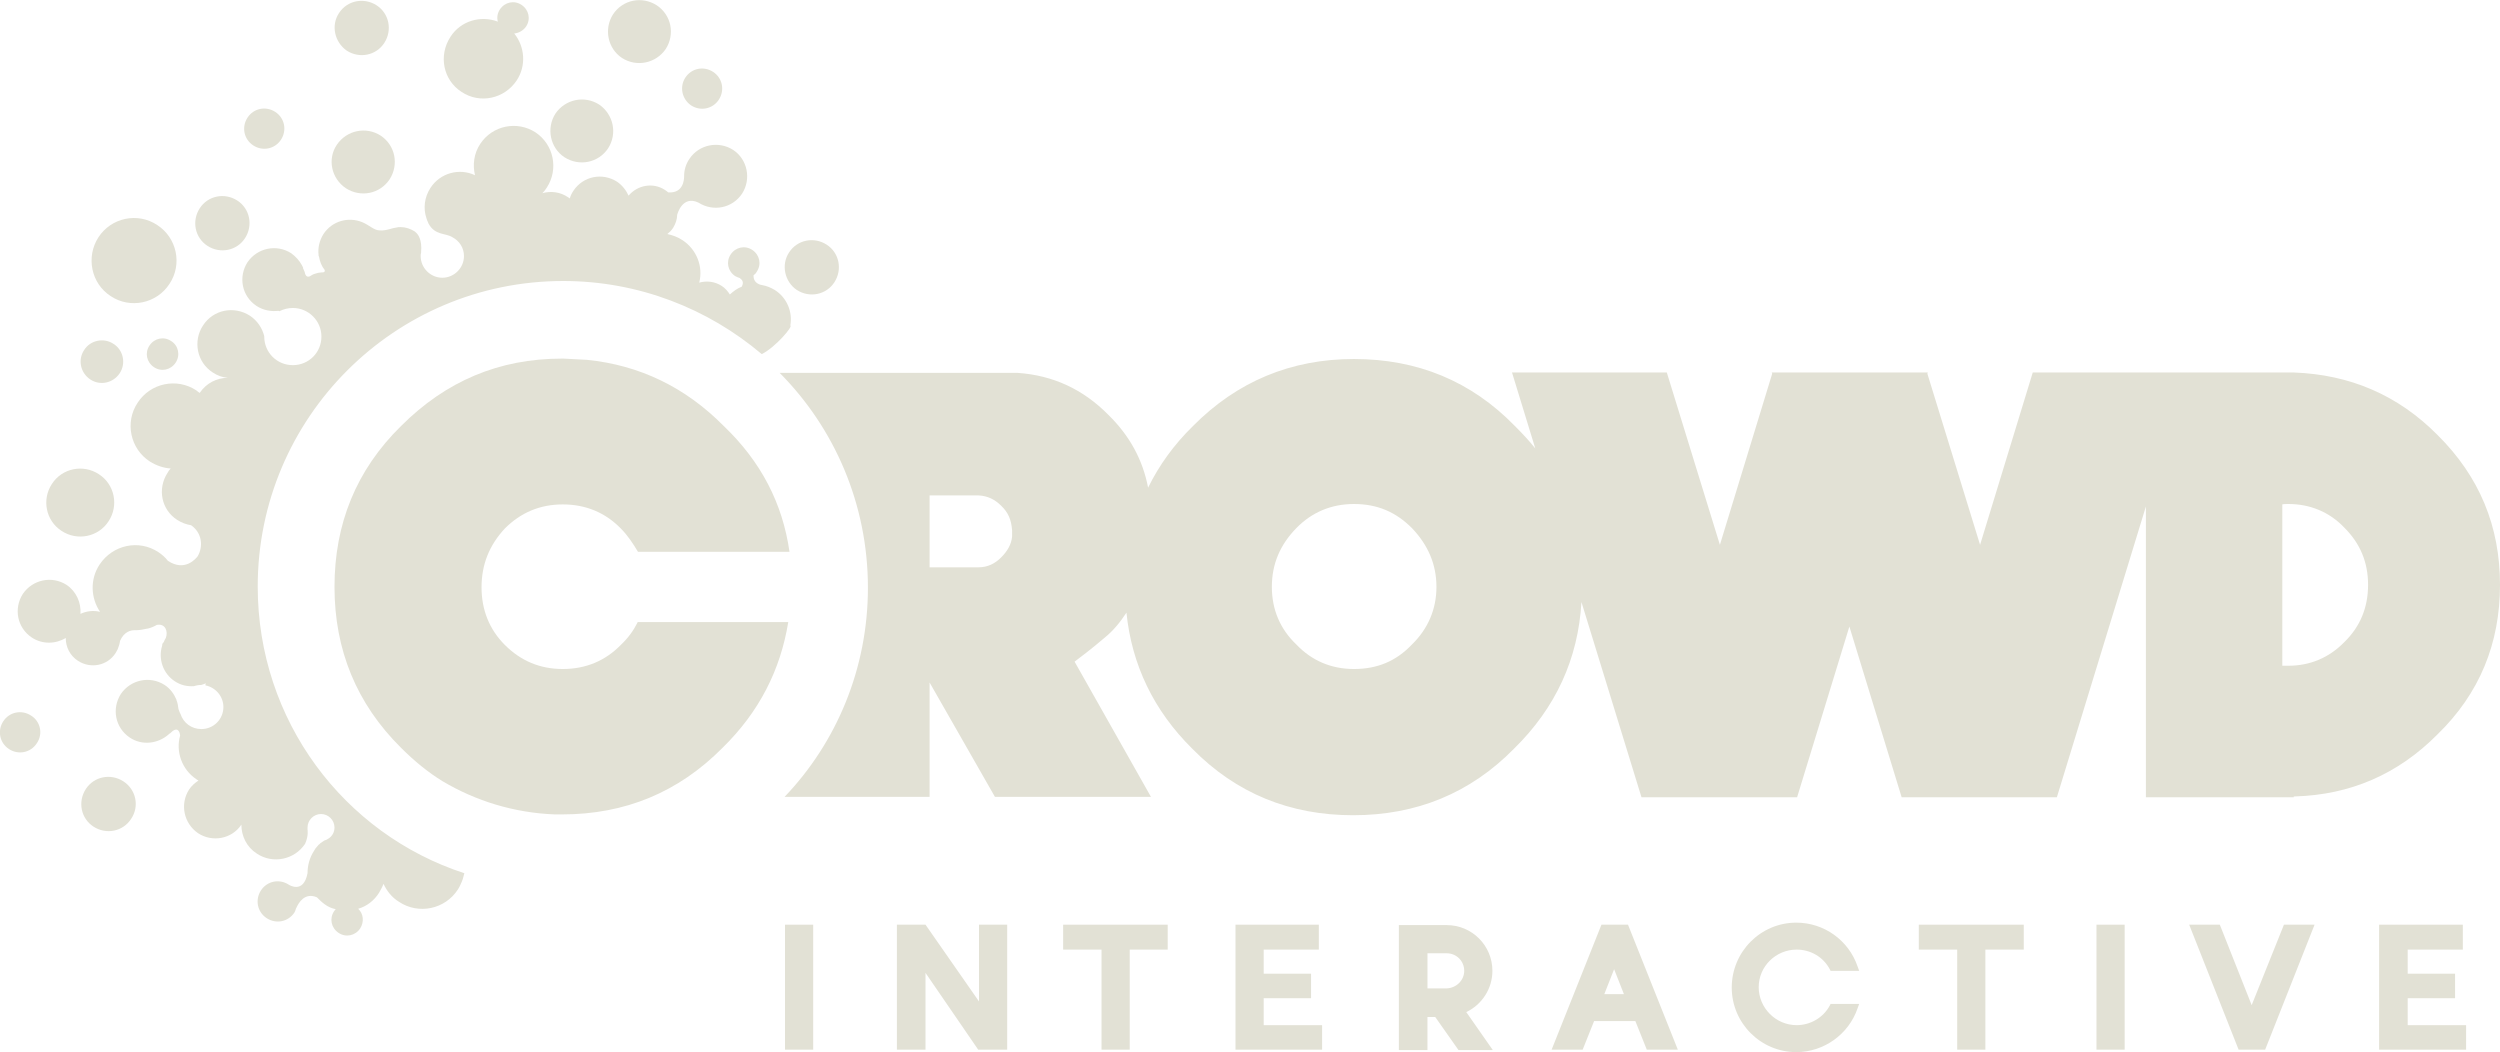 <?xml version="1.0" encoding="utf-8"?>
<!-- Generator: Adobe Illustrator 17.1.0, SVG Export Plug-In . SVG Version: 6.00 Build 0)  -->
<!DOCTYPE svg PUBLIC "-//W3C//DTD SVG 1.1//EN" "http://www.w3.org/Graphics/SVG/1.1/DTD/svg11.dtd">
<svg version="1.1" id="Layer_2" xmlns="http://www.w3.org/2000/svg" xmlns:xlink="http://www.w3.org/1999/xlink" x="0px" y="0px"
	 viewBox="-0.1 275.8 612.1 257.6" enable-background="new -0.1 275.8 612.1 257.6" xml:space="preserve">
<g>
	<rect x="192.1" y="502.2" fill="#E2E1D5" width="6.9" height="30.6"/>
	<polygon fill="#E2E1D5" points="260.2,508.3 269.6,508.3 269.6,532.8 276.5,532.8 276.5,508.3 285.8,508.3 285.8,502.2 
		260.2,502.2 	"/>
	<polygon fill="#E2E1D5" points="309.3,520.2 320.9,520.2 320.9,514.2 309.3,514.2 309.3,508.3 322.8,508.3 322.8,502.2 
		302.4,502.2 302.4,532.8 323.6,532.8 323.6,526.8 309.3,526.8 	"/>
	<polygon fill="#E2E1D5" points="469.7,508.3 479.1,508.3 479.1,532.8 486,532.8 486,508.3 495.4,508.3 495.4,502.2 469.7,502.2 	
		"/>
	<rect x="513.2" y="502.2" fill="#E2E1D5" width="6.9" height="30.6"/>
	<polygon fill="#E2E1D5" points="589.4,520.2 601,520.2 601,514.2 589.4,514.2 589.4,508.3 602.9,508.3 602.9,502.2 582.4,502.2 
		582.4,532.8 603.7,532.8 603.7,526.8 589.4,526.8 	"/>
	<path fill="#E2E1D5" d="M439.8,508.3c3.4,0,6.5,1.8,8.1,4.8l0.2,0.4h7l-0.4-1.1c-2.2-6.4-8.2-10.7-15-10.7
		c-8.7,0-15.8,7.1-15.8,15.9c0,8.7,7.1,15.8,15.8,15.8c6.7,0,12.8-4.3,15-10.7l0.4-1.1h-7l-0.2,0.4c-1.6,3-4.8,4.8-8.1,4.8
		c-5.1,0-9.3-4.2-9.3-9.3C430.5,512.4,434.7,508.3,439.8,508.3z"/>
	<polygon fill="#E2E1D5" points="239.6,521 226.5,502.2 219.5,502.2 219.5,532.8 226.5,532.8 226.5,514 239.4,532.8 239.6,532.8 
		239.6,532.8 246.5,532.8 246.5,502.2 239.6,502.2 	"/>
	<path fill="#E2E1D5" d="M365.3,513.5c0-6.2-5-11.2-11.2-11.2v0h-11.7v0v30.6h7v-8.1h1.9l5.7,8.1h8.4l-6.5-9.3
		C362.7,521.8,365.3,517.9,365.3,513.5z M354.1,517.8h-4.7v-8.6h4.7v0c2.4,0,4.3,1.9,4.3,4.3C358.4,515.8,356.5,517.7,354.1,517.8z"
		/>
	<path fill="#E2E1D5" d="M392,502.2l-12.2,30.6h7.6l2.8-7h10.1l2.8,7h7.6l-12.2-30.6H392z M392.7,519.2l2.4-6.1l2.4,6.1H392.7z"/>
	<polygon fill="#E2E1D5" points="551.2,521.9 543.4,502.2 535.9,502.2 548,532.8 554.5,532.8 566.6,502.2 559.1,502.2 	"/>
	<path fill="#E2E1D5" d="M156,428.2c-1,2-2.3,3.8-4.1,5.5c-3.8,3.9-8.6,5.9-14.2,5.9c-5.6,0-10.3-2-14.2-5.9
		c-3.8-3.8-5.7-8.6-5.7-14.1c0-5.6,1.9-10.3,5.7-14.4c3.9-3.9,8.6-5.9,14.2-5.9c5.6,0,10.4,2,14.2,5.9c1.7,1.7,3,3.7,4.2,5.7h37.1
		c-1.7-11.9-7-22.1-16.1-30.8c-9.4-9.5-20.6-14.9-33.5-16.2c-1.8-0.1-3.7-0.2-5.7-0.3c0,0,0,0-0.1,0c-0.1,0-0.2,0-0.3,0
		c-15.4,0-28.4,5.5-39.4,16.5c-11,10.8-16.3,24-16.3,39.4c0,15.4,5.4,28.6,16.3,39.4c3.2,3.2,6.6,6,10.2,8.2
		c8.1,4.8,17.4,7.7,27.4,8.1c0.5,0,1,0,1.4,0c0.1,0,0.3,0,0.4,0c15.4,0,28.5-5.4,39.3-16.3c9-8.8,14.2-19.1,16.1-30.8H156z"/>
	<path fill="#E2E1D5" d="M15,405.8c3.8,2.5,9,1.5,11.5-2.4c2.5-3.8,1.5-9-2.4-11.5c-3.8-2.5-9-1.5-11.5,2.4
		C10.1,398.1,11.1,403.3,15,405.8z"/>
	<path fill="#E2E1D5" d="M41.8,359.3c-1.8-1.2-4.1-0.7-5.3,1.1c-1.2,1.8-0.7,4.1,1.1,5.3c1.8,1.2,4.1,0.7,5.3-1.1
		C44.1,362.8,43.6,360.4,41.8,359.3z"/>
	<path fill="#E2E1D5" d="M22,368.7c2.4,1.6,5.6,0.9,7.2-1.5c1.6-2.4,0.9-5.7-1.5-7.2c-2.4-1.6-5.7-0.9-7.2,1.5
		C18.9,363.9,19.6,367.1,22,368.7z"/>
	<path fill="#E2E1D5" d="M27,348.3c4.8,3.2,11.3,1.8,14.4-3c3.2-4.8,1.8-11.3-3-14.4c-4.8-3.2-11.3-1.8-14.4,3
		C20.9,338.7,22.2,345.2,27,348.3z"/>
	<path fill="#E2E1D5" d="M50.7,336c3.1,2,7.2,1.2,9.2-1.9c2-3.1,1.2-7.2-1.9-9.2c-3.1-2-7.2-1.2-9.2,1.9
		C46.8,329.9,47.6,334,50.7,336z"/>
	<path fill="#E2E1D5" d="M61.9,311.4c2.3,1.5,5.3,0.9,6.8-1.4c1.5-2.3,0.9-5.3-1.4-6.8c-2.3-1.5-5.3-0.9-6.8,1.4
		C59,306.9,59.6,309.9,61.9,311.4z"/>
	<path fill="#E2E1D5" d="M84.6,321.9c3.6,2.3,8.3,1.4,10.7-2.2c2.3-3.6,1.4-8.3-2.2-10.7c-3.6-2.3-8.3-1.3-10.7,2.2
		C80,314.7,81,319.5,84.6,321.9z"/>
	<path fill="#E2E1D5" d="M84.8,288.2c3.1,2,7.2,1.2,9.2-1.9c2-3.1,1.2-7.2-1.9-9.2c-3.1-2-7.2-1.2-9.2,1.9
		C80.9,282,81.8,286.1,84.8,288.2z"/>
	<path fill="#E2E1D5" d="M112.9,298.3c4.5,3,10.5,1.7,13.5-2.8c2.4-3.6,2-8.3-0.6-11.5c1.1-0.1,2.2-0.7,2.9-1.7
		c1.2-1.8,0.7-4.1-1.1-5.3c-1.8-1.2-4.1-0.7-5.3,1.1c-0.6,0.9-0.8,2-0.5,3c-4.2-1.6-9.1-0.2-11.6,3.7
		C107.2,289.4,108.4,295.4,112.9,298.3z"/>
	<path fill="#E2E1D5" d="M138.1,314.3c3.6,2.3,8.3,1.4,10.7-2.2c2.3-3.6,1.3-8.3-2.2-10.7c-3.6-2.3-8.3-1.3-10.7,2.2
		C133.6,307.2,134.6,312,138.1,314.3z"/>
	<path fill="#E2E1D5" d="M152.2,290c3.6,2.3,8.3,1.3,10.7-2.2c2.3-3.6,1.4-8.3-2.2-10.7c-3.6-2.3-8.3-1.4-10.7,2.2
		C147.7,282.9,148.7,287.7,152.2,290z"/>
	<path fill="#E2E1D5" d="M169.1,301.6c2.3,1.5,5.3,0.9,6.8-1.4c1.5-2.3,0.9-5.3-1.4-6.8c-2.3-1.5-5.3-0.9-6.8,1.4
		C166.2,297.1,166.9,300.1,169.1,301.6z"/>
	<path fill="#E2E1D5" d="M195,346.8c3.1,2,7.2,1.2,9.2-1.9c2-3.1,1.2-7.2-1.9-9.2c-3.1-2-7.2-1.2-9.2,1.9
		C191.1,340.6,192,344.8,195,346.8z"/>
	<path fill="#E2E1D5" d="M30.1,467.1c-3.1-2-7.2-1.2-9.2,1.9c-2,3.1-1.2,7.2,1.9,9.2c3.1,2,7.2,1.2,9.2-1.9
		C34.1,473.2,33.2,469.1,30.1,467.1z"/>
	<path fill="#E2E1D5" d="M7.5,451c-2.3-1.5-5.3-0.9-6.8,1.4c-1.5,2.3-0.9,5.3,1.4,6.8c2.3,1.5,5.3,0.9,6.8-1.4
		C10.5,455.5,9.8,452.4,7.5,451z"/>
	<path fill="#E2E1D5" d="M63,419.4c0-41.3,33.5-74.8,74.8-74.8c18.5,0,35.5,6.8,48.6,17.9c3.3-1.6,7.8-6.9,7-7
		c0.6-3.3-0.8-6.8-3.8-8.7c-1-0.6-2-1-3.1-1.2l0,0c0,0-2.2-0.2-2.1-2.4c0.3-0.2,0.6-0.5,0.8-0.9c1.2-1.8,0.7-4.1-1.1-5.3
		c-1.8-1.2-4.1-0.7-5.3,1.1c-1.2,1.8-0.7,4.1,1.1,5.3c0.4,0.2,0.8,0.4,1.2,0.5c0,0.1,0.1,0.2,0.2,0.2c0.8,0.7,0.4,1.5,0.2,1.9
		c-1.1,0.4-2,1.1-2.9,1.9c-0.5-0.8-1.2-1.6-2-2.1c-1.7-1.1-3.7-1.3-5.5-0.8c1-3.9-0.6-8.1-4.1-10.4c-1.2-0.8-2.4-1.2-3.7-1.5
		c0.5-0.4,1-0.9,1.4-1.5c0.6-1,1-2.1,1-3.2c0,0,0,0,0,0s1.2-4.9,5.2-3c3.6,2.3,8.3,1.4,10.7-2.2c2.3-3.6,1.3-8.4-2.2-10.7
		c-3.6-2.3-8.4-1.3-10.7,2.2c-0.9,1.3-1.3,2.8-1.3,4.2l0,0c0,0,0,0,0,0.1c0,0,0,0,0,0c0,0.6-0.1,4.2-3.9,3.9c0,0,0,0,0,0
		c-0.2-0.2-0.5-0.4-0.8-0.6c-2.9-1.9-6.7-1.2-8.9,1.4c-0.6-1.3-1.5-2.5-2.8-3.4c-3.6-2.3-8.3-1.4-10.7,2.2c-0.4,0.6-0.7,1.2-0.9,1.9
		c-0.1-0.1-0.2-0.2-0.4-0.3c-1.9-1.3-4.2-1.6-6.3-1c0.4-0.4,0.8-0.9,1.1-1.4c2.9-4.5,1.7-10.5-2.8-13.5c-4.5-2.9-10.5-1.7-13.5,2.8
		c-1.6,2.4-1.9,5.2-1.3,7.7c-3.8-1.8-8.5-0.6-10.9,3.1c-1.5,2.3-1.8,5-1,7.4c0.1,0.2,0.1,0.4,0.2,0.6c0.1,0.2,0.2,0.4,0.3,0.7
		c1.6,3,4.2,2.3,5.9,3.4c0,0,0,0,0,0c1.7,0.9,2.8,2.6,2.8,4.6c0,2.9-2.4,5.3-5.3,5.3c-2.9,0-5.3-2.4-5.3-5.3c0-0.3,0-0.5,0.1-0.8
		c0,0,0-0.1,0-0.1c0.3-3.2-0.8-4.5-1.3-4.9c-0.1-0.1-0.1-0.1-0.2-0.2c-1.1-0.7-2.3-1.1-3.5-1.1l0,0c0,0,0,0-0.1,0h0
		c-0.3,0-0.6,0-0.9,0.1c-0.6,0.1-1.1,0.2-1.7,0.4c-0.8,0.2-1.6,0.4-2.5,0.3c-1.3,0-2.5-1.3-4.2-2c0,0,0,0,0,0
		c-3.4-1.4-7.4-0.3-9.5,2.9c-1,1.6-1.4,3.4-1.2,5.1c0,0,0,0,0,0.1c0,0.1,0,0.2,0.1,0.3c0.2,1.2,0.6,2.3,1.4,3.3
		c0.1,0.4-0.1,0.6-0.6,0.6c0,0-0.1,0-0.2,0c-0.3,0-0.5,0.1-0.8,0.1c-0.2,0.1-0.5,0.1-0.7,0.2c-0.5,0.1-0.9,0.4-1.1,0.5
		c-0.1,0.1-0.3,0.2-0.4,0.2c-0.3,0.1-0.9,0.1-1.1-1.1c-0.1-0.2-0.2-0.5-0.3-0.7c-0.1-0.1-0.1-0.3-0.1-0.4c-0.1-0.2-0.2-0.4-0.3-0.6
		c0,0,0,0,0,0c-0.6-1.1-1.5-2.1-2.6-2.9c-3.6-2.3-8.3-1.3-10.7,2.2c-2.3,3.6-1.4,8.3,2.2,10.7c1.7,1.1,3.6,1.4,5.4,1.2l0.2,0.1
		c1-0.5,2.1-0.8,3.3-0.8c3.8,0,7,3.1,7,7c0,3.9-3.1,7-7,7c-3.9,0-7-3.1-7-7c0,0,0-0.1,0-0.1c-0.5-2-1.7-3.8-3.5-5
		c-3.9-2.5-9-1.5-11.5,2.4c-2.5,3.8-1.5,9,2.4,11.5c1.2,0.8,2.4,1.2,3.7,1.3c-2.7,0-5.3,1.3-6.9,3.7c-0.3-0.2-0.6-0.4-0.8-0.6
		c-4.8-3.2-11.3-1.8-14.4,3c-3.2,4.8-1.8,11.3,3,14.4c1.6,1,3.4,1.6,5.1,1.7c-0.3,0.3-0.6,0.7-0.8,1.1c-2.5,3.9-1.5,9,2.4,11.5
		c1.1,0.7,2.2,1.1,3.4,1.3c2.7,1.9,3,5.2,1.6,7.6c-0.4,0.5-3.1,3.9-7.3,1.1c-0.6-0.8-1.4-1.5-2.3-2.1c-4.8-3.2-11.2-1.8-14.4,3
		c-2.4,3.6-2.2,8.2,0.1,11.6c-1.6-0.4-3.3-0.2-4.8,0.5c0.2-2.7-1-5.5-3.4-7.1c-3.6-2.3-8.3-1.3-10.7,2.2c-2.3,3.6-1.4,8.3,2.2,10.7
		c2.6,1.7,5.8,1.6,8.3,0.1c0,2.2,1,4.3,3,5.6c3.1,2,7.2,1.2,9.2-1.9c0.2-0.3,0.3-0.6,0.5-0.9h0c0.3-0.7,0.5-1.4,0.6-2.1
		c1-2.3,2.7-2.6,3.5-2.6c0.1,0,0.2,0,0.3,0c0.1,0,0.1,0,0.1,0l0,0c0.9,0,1.9-0.2,2.8-0.4c0,0,0,0,0,0c0,0,0,0,0.1,0
		c0.8-0.2,1.5-0.5,2.2-0.9c2.1-0.4,2.8,1.6,2.2,3.2c0,0,0,0,0,0c-0.2,0.3-0.4,0.7-0.5,1c0,0,0,0.1-0.1,0.1c-0.3,0.3-0.3,0.6-0.3,0.8
		c-1,3.2,0.2,6.8,3.1,8.7c1.5,1,3.1,1.3,4.7,1.2c0.6-0.2,1.2-0.3,1.8-0.3c0.4-0.1,0.8-0.3,1.1-0.4c-0.1,0.2-0.1,0.4-0.1,0.5
		c2.5,0.5,4.4,2.7,4.4,5.3c0,3-2.4,5.4-5.4,5.4c-2.4,0-4.4-1.5-5.1-3.7c-0.2-0.3-0.3-0.7-0.5-1.2c-0.1-0.8-0.2-1.5-0.5-2.2
		c0,0,0-0.1,0-0.1c0,0,0,0,0,0c-0.6-1.4-1.5-2.7-2.9-3.6c-3.6-2.3-8.3-1.3-10.7,2.2c-2.3,3.6-1.4,8.3,2.2,10.7c3,2,6.9,1.5,9.5-0.8
		c0,0,0.1-0.1,0.1-0.1c0,0,0.1-0.1,0.1-0.1c0,0,0,0,0.1,0c1.8-1.9,2.4-0.6,2.5,0.5c-1.1,3.9,0.4,8.3,4,10.7c0.1,0.1,0.3,0.2,0.5,0.3
		c-0.9,0.6-1.7,1.3-2.3,2.2c-2.3,3.6-1.3,8.3,2.2,10.7c3.5,2.3,8.3,1.4,10.6-2.1c0,2.8,1.3,5.5,3.8,7.1c3.9,2.6,9.2,1.5,11.8-2.4
		c0.9-2,0.6-3.5,0.6-3.5l0,0c0-0.2,0-0.3,0-0.5c0-1.8,1.5-3.3,3.3-3.3c1.8,0,3.3,1.5,3.3,3.3c0,1.1-0.5,2-1.3,2.6l0,0h0
		c-0.4,0.3-0.8,0.5-1.2,0.6c-0.3,0.2-0.6,0.4-0.9,0.6c-0.1,0.1-0.2,0.2-0.3,0.3c-0.2,0.1-0.3,0.3-0.5,0.5c-0.3,0.3-0.6,0.7-0.8,1.1
		c-1.1,1.7-1.6,3.6-1.6,5.5c-1,5.2-4.6,2.8-4.6,2.8c-2.3-1.5-5.3-0.9-6.8,1.4c-1.5,2.3-0.9,5.3,1.4,6.8c2.3,1.5,5.3,0.9,6.8-1.4
		c0.1-0.2,0.2-0.4,0.3-0.7l0,0c0,0,0,0,0-0.1c0.1-0.1,0.1-0.3,0.2-0.4c0.5-1.1,2-3.8,5-2.5c0.6,0.6,1.2,1.2,1.9,1.7
		c0.8,0.6,1.7,1,2.7,1.2c-0.2,0.2-0.3,0.4-0.4,0.5c-1.2,1.8-0.7,4.1,1.1,5.3c1.8,1.2,4.1,0.7,5.3-1.1c1-1.6,0.8-3.6-0.5-4.8
		c2.1-0.6,3.9-2,5.1-3.9c0.4-0.7,0.8-1.4,1.1-2.2c0.8,1.7,2,3.3,3.8,4.4c4.8,3.2,11.3,1.8,14.4-3c0.4-0.6,0.7-1.3,1-2
		c0.3-0.7,0.4-1.4,0.6-2C84.1,480,63,452.2,63,419.4z"/>
	<path fill="#E2E1D5" d="M561.5,470.8c0.1,0,0.2,0,0.3,0h0h0c13.5-0.4,25.2-5.4,34.9-15.2C607,445.6,612,433.3,612,419
		c0-14.3-5-26.5-15.3-36.7c-9.7-9.8-21.5-14.8-35.2-15.3h-63.9l-12.9,42.2l-12.9-41.9l0.1-0.3h-0.2h-37.8h-0.2l0.1,0.3L421,409.2
		L408,367h-37.9l5.7,18.6c-1.5-1.9-3.2-3.7-5-5.5c-10.7-11-23.9-16.4-39.4-16.4h0h0h0c-15.4,0-28.6,5.5-39.4,16.4
		c-4.7,4.6-8.3,9.6-11,15.1c-1.3-6.8-4.5-12.7-9.7-17.8c-6.2-6.3-13.6-9.7-22.2-10.3h-58.3c13.4,13.5,21.6,32.1,21.6,52.6
		c0,19.8-7.7,37.9-20.4,51.2h35.5v-28l16,28h38.2l-18.7-33.1c1.3-1,3.9-2.9,7.4-5.9c2.1-1.7,3.8-3.8,5.3-6.1
		c1.3,12.8,6.7,24,16.1,33.3c10.8,11,24,16.3,39.4,16.3c15.5,0,28.7-5.4,39.4-16.3c10.2-10,15.7-22,16.5-35.9l14.7,47.8h0.1h37.9
		h0.1l12.8-41.8l12.8,41.8h0.1h37.9h0l21.8-71.2v71.2H561.5z M558.7,399.3c0.4-0.1,1-0.1,1.5-0.1c5.2,0,10,1.9,13.7,5.8
		c3.9,3.9,5.8,8.5,5.8,14c0,5.5-1.9,10.2-5.8,14c-3.8,3.9-8.5,5.8-13.7,5.8h-1.5V399.3z M247.7,406c0,0.2,0,0.2,0,0.2
		c0,0.3,0,0.3,0,0.5v0.5c-0.2,1.9-1.1,3.5-2.7,5.1c-1.5,1.5-3.3,2.4-5.5,2.4h-11.9c0,0-0.1,0-0.1,0h0v-17.6h12c2.2,0.1,4,1,5.5,2.5
		c1.8,1.7,2.5,3.5,2.7,6V406z M345.6,433.6c-3.9,4.1-8.5,6-14.2,6c-5.5,0-10.3-2-14.1-6c-4-3.8-6-8.6-6-14.1c0-5.6,2-10.3,6-14.4
		c3.8-3.9,8.6-5.9,14.1-5.9c5.8,0,10.3,2,14.2,5.9c3.9,4.1,6,8.8,6,14.4C351.6,425,349.5,429.8,345.6,433.6z"/>
</g>
</svg>
